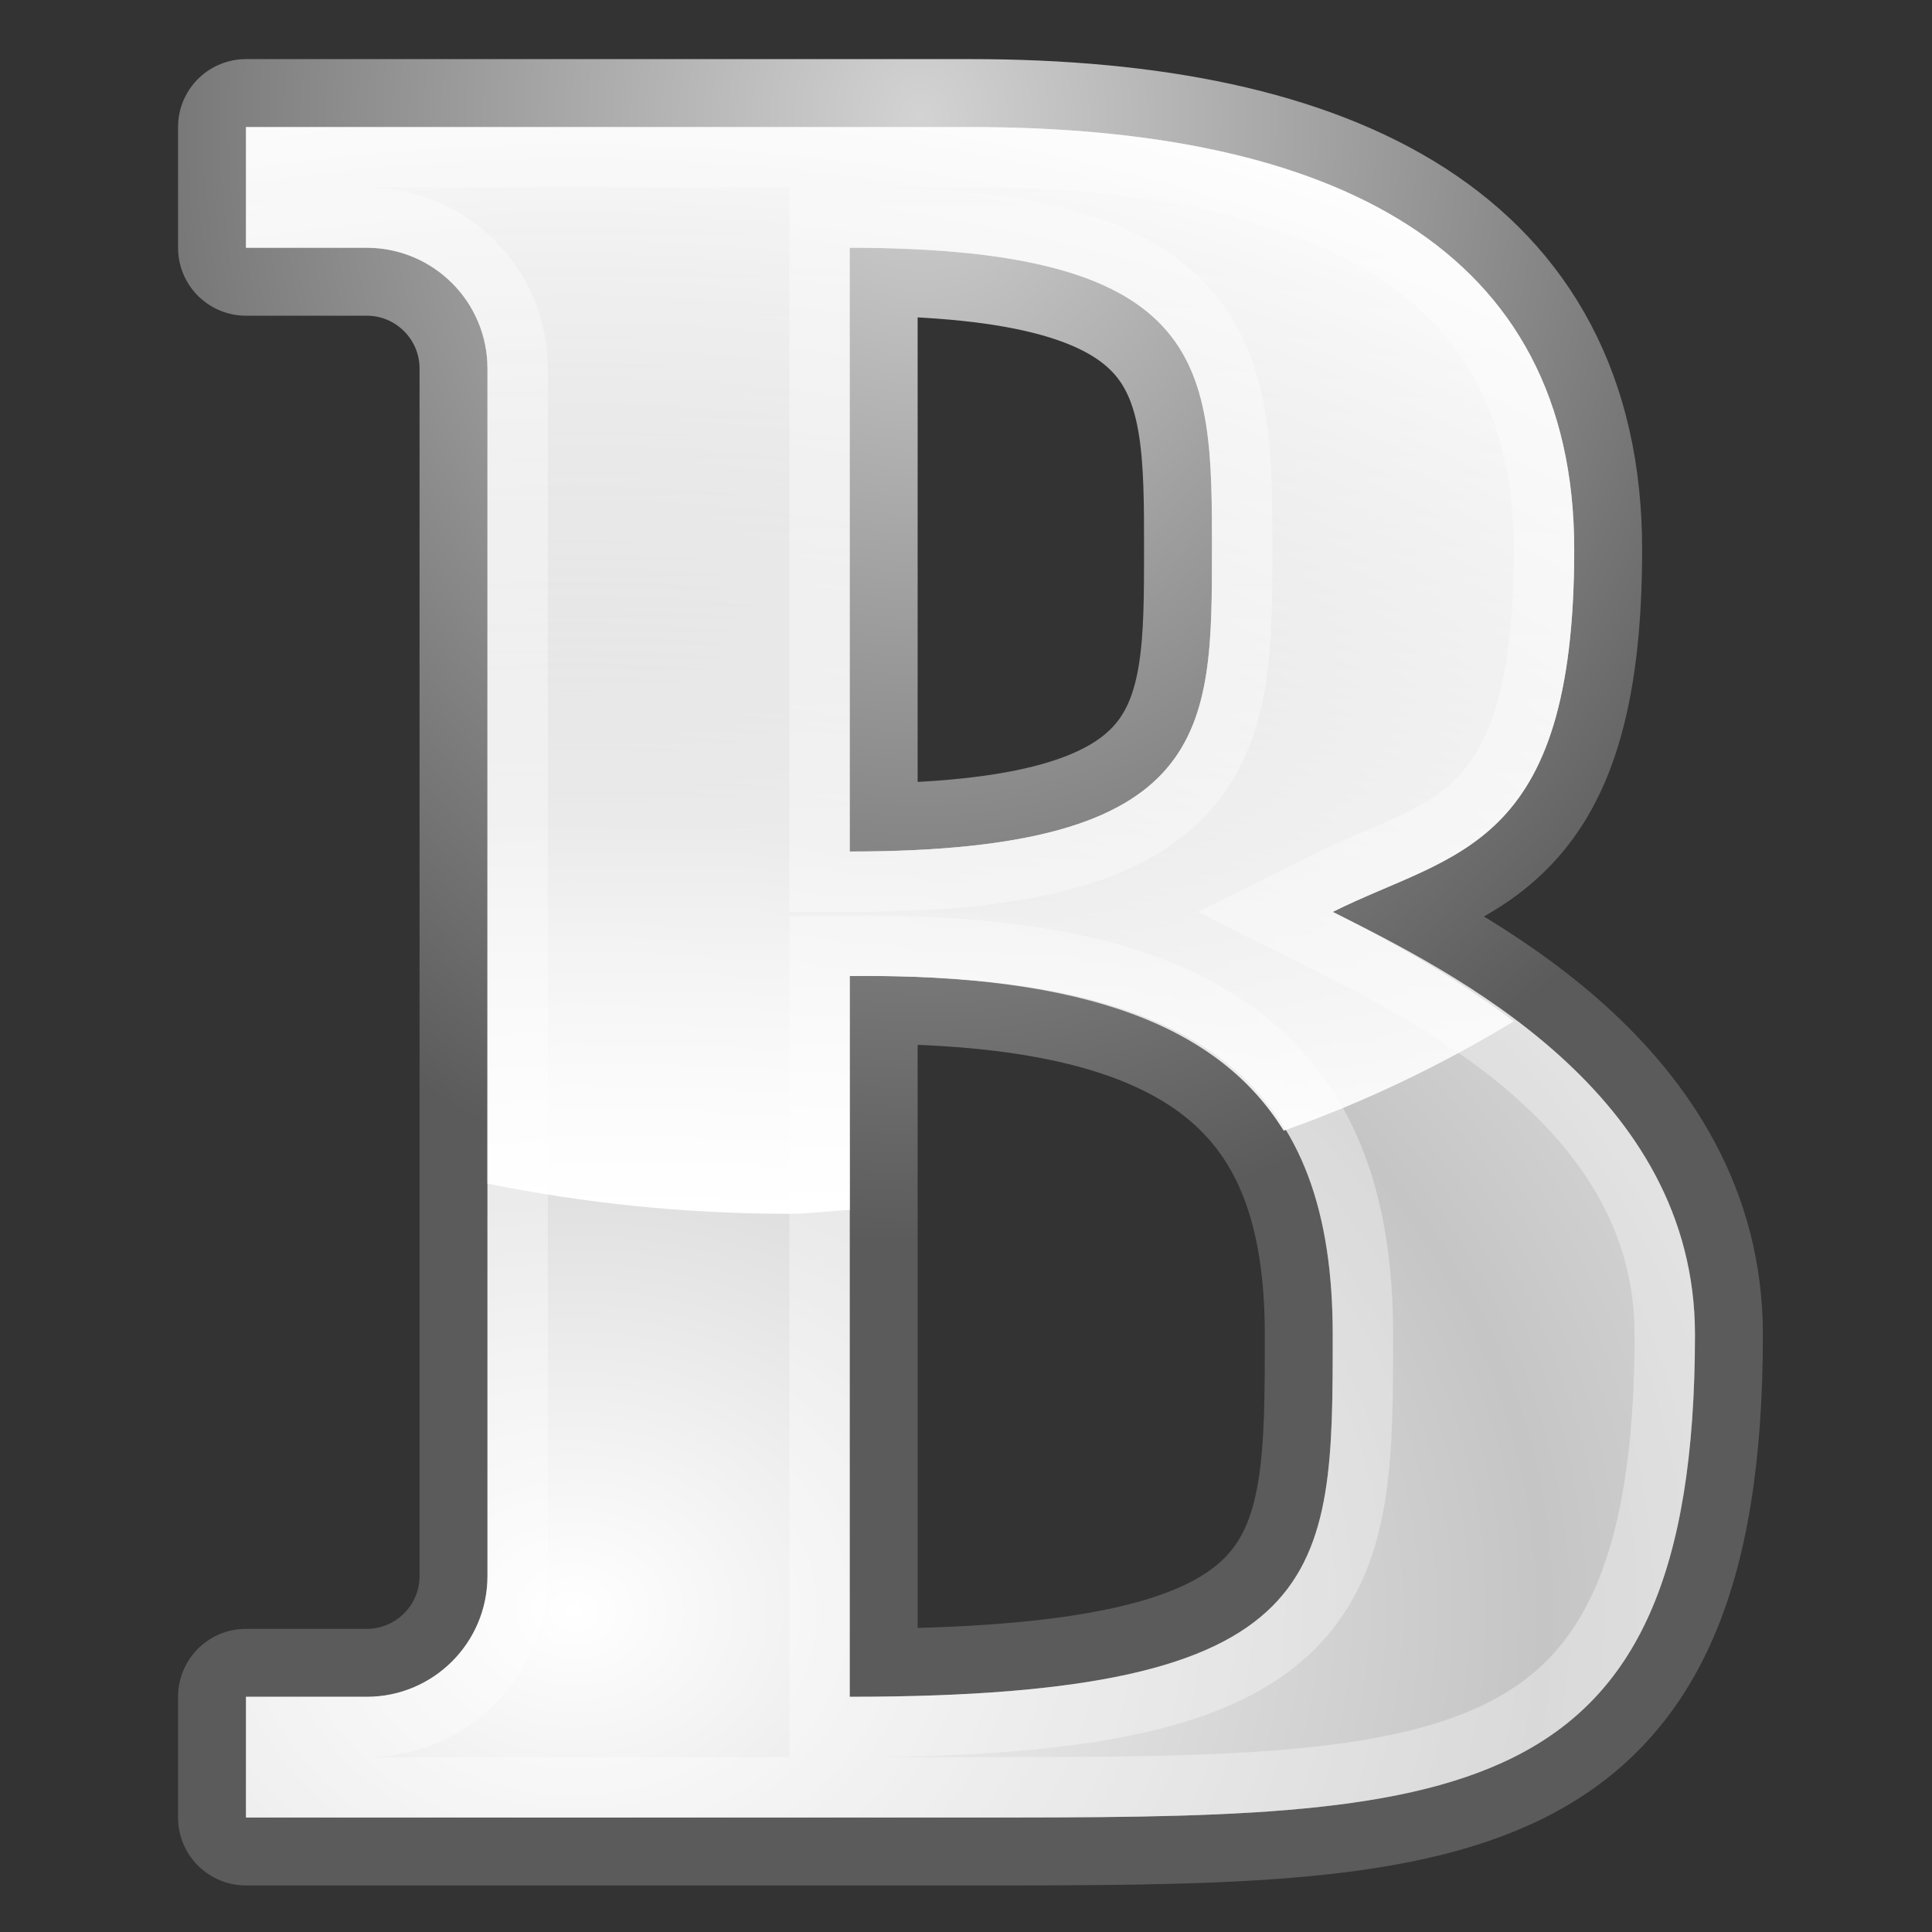 <?xml version="1.0" encoding="UTF-8" standalone="no"?>
<!-- Created with Inkscape (http://www.inkscape.org/) -->

<svg
   xmlns:dc="http://purl.org/dc/elements/1.1/"
   xmlns:cc="http://creativecommons.org/ns#"
   xmlns:rdf="http://www.w3.org/1999/02/22-rdf-syntax-ns#"
   xmlns:svg="http://www.w3.org/2000/svg"
   xmlns="http://www.w3.org/2000/svg"
   xmlns:xlink="http://www.w3.org/1999/xlink"
   xmlns:sodipodi="http://sodipodi.sourceforge.net/DTD/sodipodi-0.dtd"
   xmlns:inkscape="http://www.inkscape.org/namespaces/inkscape"
   width="32px"
   height="32px"
   id="svg5028"
   version="1.1"
   inkscape:version="0.48.0 r9654"
   sodipodi:docname="bold.svg">
  <rect width="100%" height="100%" fill="#333333" stroke="none"/>
  <defs
     id="defs5030">
    <radialGradient
       r="7"
       fy="-89.656"
       fx="-689.56"
       cy="-89.656"
       cx="-689.56"
       spreadMethod="pad"
       gradientTransform="matrix(1.166,0,0,1.333,118.616,48.418)"
       gradientUnits="userSpaceOnUse"
       id="radialGradient6068"
       xlink:href="#linearGradient5803"
       inkscape:collect="always" />
    <linearGradient
       id="linearGradient5803">
      <stop
         style="stop-color:#d3d3d3;stop-opacity:1;"
         offset="0"
         id="stop5805" />
      <stop
         style="stop-color:#5b5b5b;stop-opacity:1;"
         offset="1"
         id="stop5807" />
    </linearGradient>
    <radialGradient
       r="6"
       fy="-80.373"
       fx="-689.89"
       cy="-80.373"
       cx="-689.89"
       spreadMethod="reflect"
       gradientTransform="matrix(1.34,0,0,1.093,236.171,29.144)"
       gradientUnits="userSpaceOnUse"
       id="radialGradient6070"
       xlink:href="#linearGradient5652"
       inkscape:collect="always" />
    <linearGradient
       inkscape:collect="always"
       id="linearGradient5652">
      <stop
         style="stop-color:#ffffff;stop-opacity:1"
         offset="0"
         id="stop5654" />
      <stop
         style="stop-color:#c5c5c5;stop-opacity:1"
         offset="1"
         id="stop5656" />
    </linearGradient>
    <clipPath
       id="clipPath5787"
       clipPathUnits="userSpaceOnUse">
      <path
         inkscape:connector-curvature="0"
         sodipodi:nodetypes="cccccccccccccccscccccc"
         id="path5789"
         d="m -684,-71 0,1 1,0 c 0.552,0 1,0.448 1,1 l 0,10 c 0,0.552 -0.448,1 -1,1 l -1,0 0,1 6,0 c 4,0 6,0 6,-4 0,-2 -2,-3 -3,-3.5 1,-0.5 2,-0.5 2,-3 0,-2.5 -2,-3.5 -5,-3.5 l -6,0 z m 5,1 c 3,0 3,1 3,2.5 0,1.5 0,2.5 -3,2.5 l 0,-5 z m 0,6.031 c 3,-0.031 4,0.969 4,2.969 0,2 0,3 -4,3 l 0,-5.969 z"
         style="font-size:19.596px;font-style:normal;font-variant:normal;font-weight:bold;font-stretch:normal;text-align:start;line-height:125%;writing-mode:lr-tb;text-anchor:start;fill:#c5c5c5;fill-opacity:1;stroke:none;font-family:Droid Serif;-inkscape-font-specification:Droid Serif Bold" />
    </clipPath>
    <linearGradient
       y2="-67.001"
       x2="-671.699"
       y1="-58"
       x1="-671.699"
       gradientUnits="userSpaceOnUse"
       id="linearGradient6072"
       xlink:href="#linearGradient5970"
       inkscape:collect="always" />
    <linearGradient
       id="linearGradient5970"
       inkscape:collect="always">
      <stop
         id="stop5972"
         offset="0"
         style="stop-color:#ffffff;stop-opacity:1;" />
      <stop
         id="stop5974"
         offset="1"
         style="stop-color:#ffffff;stop-opacity:0;" />
    </linearGradient>
    <linearGradient
       y2="-67.001"
       x2="-671.699"
       y1="-58"
       x1="-671.699"
       gradientUnits="userSpaceOnUse"
       id="linearGradient5199"
       xlink:href="#linearGradient5970"
       inkscape:collect="always" />
    <radialGradient
       inkscape:collect="always"
       xlink:href="#linearGradient5803"
       id="radialGradient5246"
       gradientUnits="userSpaceOnUse"
       gradientTransform="matrix(1.166,0,0,1.333,118.616,48.418)"
       spreadMethod="pad"
       cx="-689.56"
       cy="-89.656"
       fx="-689.56"
       fy="-89.656"
       r="7" />
    <radialGradient
       inkscape:collect="always"
       xlink:href="#linearGradient5652"
       id="radialGradient5248"
       gradientUnits="userSpaceOnUse"
       gradientTransform="matrix(1.34,0,0,1.093,236.171,29.144)"
       spreadMethod="reflect"
       cx="-689.89"
       cy="-80.373"
       fx="-689.89"
       fy="-80.373"
       r="6" />
  </defs>
  <sodipodi:namedview
     id="base"
     pagecolor="#ffffff"
     bordercolor="#666666"
     borderopacity="1.0"
     inkscape:pageopacity="0.0"
     inkscape:pageshadow="2"
     inkscape:zoom="11.197802"
     inkscape:cx="16"
     inkscape:cy="16"
     inkscape:current-layer="layer1"
     showgrid="true"
     inkscape:grid-bbox="true"
     inkscape:document-units="px"
     inkscape:window-width="1280"
     inkscape:window-height="745"
     inkscape:window-x="-1"
     inkscape:window-y="17"
     inkscape:window-maximized="1" />
  <g
     id="layer1"
     inkscape:label="Layer 1"
     inkscape:groupmode="layer">
    <g
       style="display:inline"
       id="g6058"
       transform="matrix(2,0,0,2,1386.074,144.104)">
      <path
         inkscape:connector-curvature="0"
         sodipodi:nodetypes="cccccccccccccccscccccc"
         id="path6060"
         d="m -691,-71 0,1 1,0 c 0.552,0 1,0.448 1,1 l 0,10 c 0,0.552 -0.448,1 -1,1 l -1,0 0,1 6,0 c 4,0 6,0 6,-4 0,-2 -2,-3 -3,-3.5 1,-0.5 2,-0.5 2,-3 0,-2.5 -2,-3.5 -5,-3.5 l -6,0 z m 5,1 c 3,0 3,1 3,2.5 0,1.5 0,2.5 -3,2.5 l 0,-5 z m 0,6.031 c 3,-0.031 4,0.969 4,2.969 0,2 0,3 -4,3 l 0,-5.969 z"
         style="font-size:19.596px;font-style:normal;font-variant:normal;font-weight:bold;font-stretch:normal;text-align:start;line-height:125%;writing-mode:lr-tb;text-anchor:start;fill:none;stroke:url(#radialGradient5246);stroke-width:1.125;stroke-linecap:round;stroke-linejoin:round;stroke-miterlimit:4;stroke-opacity:1;stroke-dasharray:none;font-family:Droid Serif;-inkscape-font-specification:Droid Serif Bold" />
      <path
         inkscape:connector-curvature="0"
         sodipodi:nodetypes="cccccccccccccccscccccc"
         id="path6062"
         d="m -691,-71 0,1 1,0 c 0.552,0 1,0.448 1,1 l 0,10 c 0,0.552 -0.448,1 -1,1 l -1,0 0,1 6,0 c 4,0 6,0 6,-4 0,-2 -2,-3 -3,-3.5 1,-0.5 2,-0.5 2,-3 0,-2.5 -2,-3.5 -5,-3.5 l -6,0 z m 5,1 c 3,0 3,1 3,2.5 0,1.5 0,2.5 -3,2.5 l 0,-5 z m 0,6.031 c 3,-0.031 4,0.969 4,2.969 0,2 0,3 -4,3 l 0,-5.969 z"
         style="font-size:19.596px;font-style:normal;font-variant:normal;font-weight:bold;font-stretch:normal;text-align:start;line-height:125%;writing-mode:lr-tb;text-anchor:start;fill:url(#radialGradient5248);fill-opacity:1;font-family:Droid Serif;-inkscape-font-specification:Droid Serif Bold" />
      <path
         inkscape:connector-curvature="0"
         style="font-size:19.596px;font-style:normal;font-variant:normal;font-weight:bold;font-stretch:normal;text-align:start;line-height:125%;writing-mode:lr-tb;text-anchor:start;opacity:0.35;fill:none;stroke:#ffffff;stroke-width:1;stroke-miterlimit:4;stroke-opacity:1;stroke-dasharray:none;font-family:Droid Serif;-inkscape-font-specification:Droid Serif Bold"
         d="m -684,-71 0,1 1,0 c 0.552,0 1,0.448 1,1 l 0,10 c 0,0.552 -0.448,1 -1,1 l -1,0 0,1 6,0 c 4,0 6,0 6,-4 0,-2 -2,-3 -3,-3.5 1,-0.5 2,-0.5 2,-3 0,-2.5 -2,-3.5 -5,-3.5 l -6,0 z m 5,1 c 3,0 3,1 3,2.5 0,1.5 0,2.5 -3,2.5 l 0,-5 z m 0,6.031 c 3,-0.031 4,0.969 4,2.969 0,2 0,3 -4,3 l 0,-5.969 z"
         id="path6064"
         sodipodi:nodetypes="cccccccccccccccscccccc"
         clip-path="url(#clipPath5787)"
         transform="translate(-7,0)" />
      <path
         inkscape:connector-curvature="0"
         style="font-size:19.596px;font-style:normal;font-variant:normal;font-weight:bold;font-stretch:normal;text-align:start;line-height:125%;writing-mode:lr-tb;text-anchor:start;fill:url(#linearGradient5199);fill-opacity:1;font-family:Droid Serif;-inkscape-font-specification:Droid Serif Bold"
         d="m -675,-67 0,1 1,0 c 0.552,0 1,0.448 1,1 l 0,6.75 c 0.8,0.162 1.63,0.25 2.5,0.25 0.169,0 0.333,-0.025 0.5,-0.031 l 0,-1.938 c 1.966,-0.02 3.064,0.425 3.594,1.281 0.69,-0.244 1.321,-0.552 1.906,-0.906 -0.535,-0.402 -1.094,-0.703 -1.5,-0.906 1,-0.5 2,-0.5 2,-3 0,-2.5 -2,-3.5 -5,-3.5 l -6,0 z m 5,1 c 3,0 3,1 3,2.5 0,1.5 0,2.5 -3,2.5 l 0,-5 z"
         transform="translate(-16,-4)"
         id="path6066" />
    </g>
  </g>
</svg>
